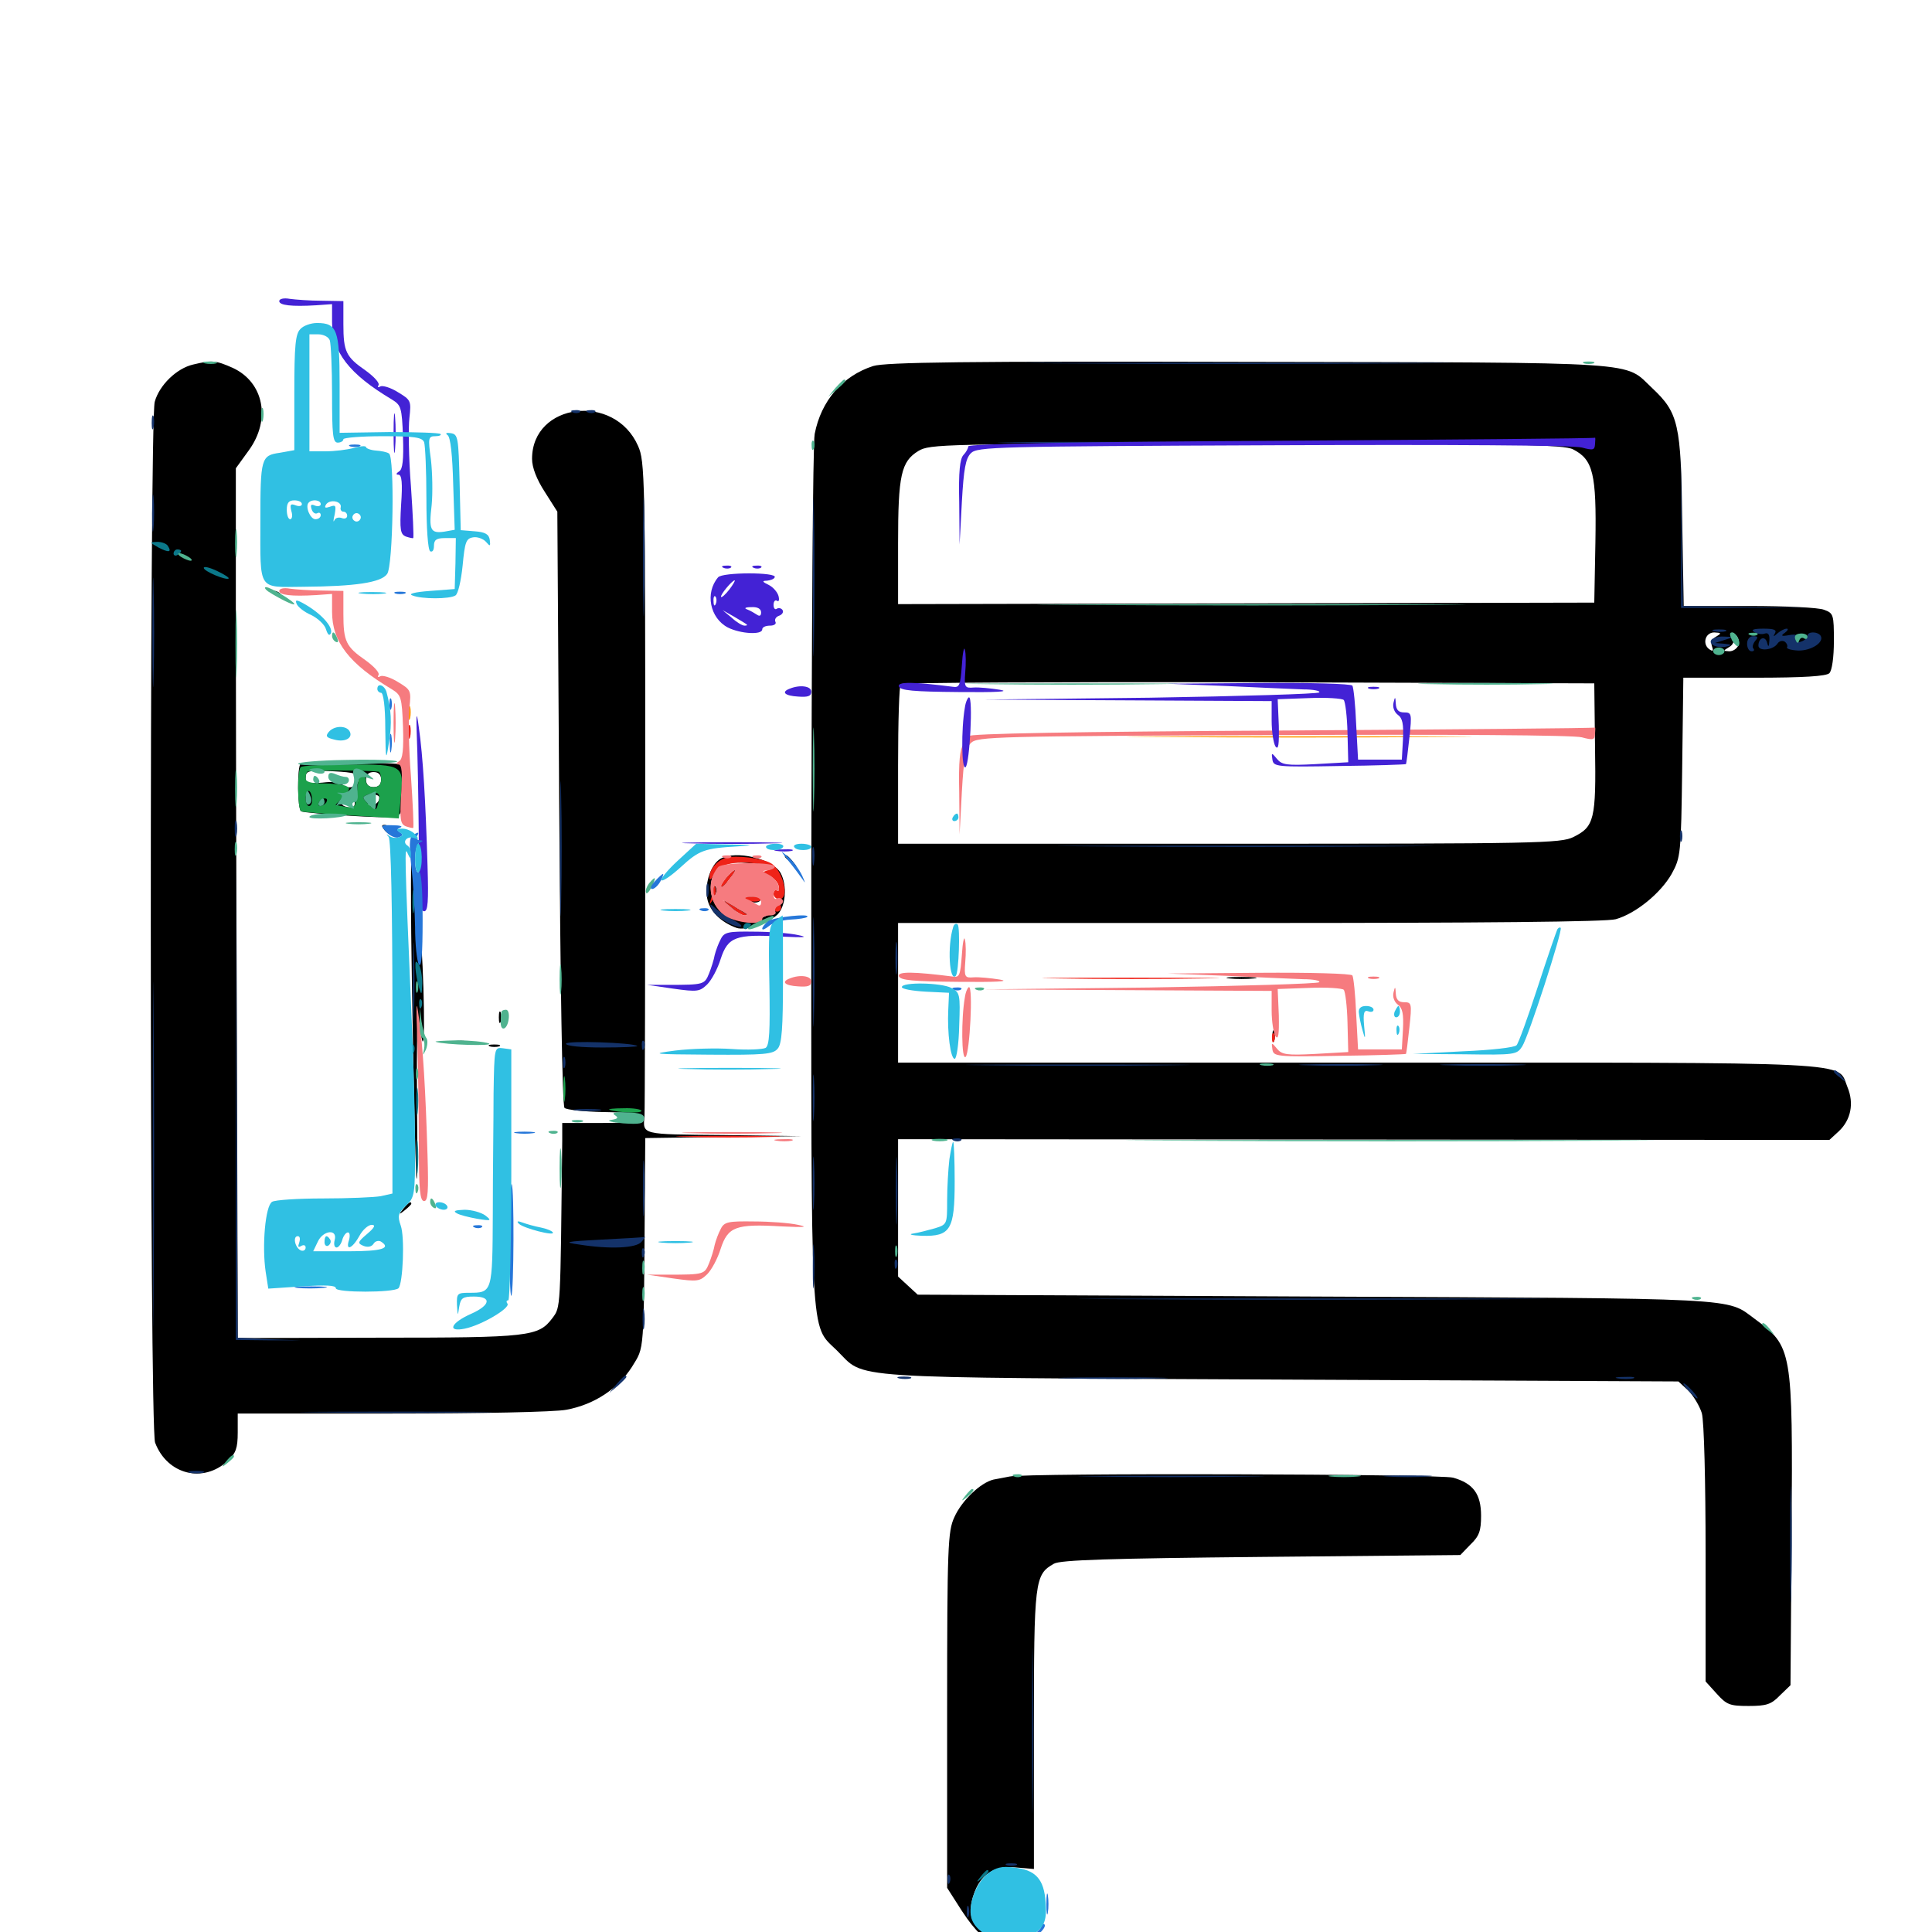<svg xmlns="http://www.w3.org/2000/svg" viewBox="0 -1000 1000 1000">
	<path fill="#000000" d="M100 -811.328C91.406 -809.375 82.422 -800.586 80.078 -791.992C77.344 -781.836 77.344 -260.742 80.273 -253.32C86.523 -236.719 105.273 -232.031 117.969 -243.945C122.07 -247.852 123.047 -250.391 123.047 -258.594V-268.359H202.93C248.828 -268.359 287.109 -269.141 293.164 -270.312C307.812 -273.047 319.922 -281.25 327.148 -292.578C333.594 -303.32 333.203 -297.266 333.789 -383.984L333.984 -410.938L374.609 -411.523L415.039 -411.914L374.609 -412.5C331.055 -412.891 332.812 -412.5 333.594 -422.656C333.789 -424.219 333.984 -500.977 333.984 -593.359C333.984 -752.93 333.789 -761.328 330.273 -769.141C318.164 -796.875 275.391 -791.602 275.391 -762.5C275.391 -758.008 277.734 -751.953 282.031 -745.312L288.477 -735.156L289.453 -581.836C290.039 -492.188 291.016 -427.734 292.188 -426.562C293.164 -425.586 302.148 -424.609 312.109 -424.414C325.781 -424.219 330.078 -423.438 330.078 -421.484C330.078 -419.336 325.781 -418.75 310.547 -418.75H291.016V-409.57C290.039 -321.289 290.234 -323.633 285.938 -317.773C278.711 -308.203 274.414 -307.617 195.898 -307.617L123.047 -307.422L122.656 -457.422C122.266 -539.844 122.07 -641.016 122.07 -682.422V-757.617L128.711 -766.797C140.43 -782.812 136.523 -802.148 120.508 -809.57C111.719 -813.477 109.766 -813.672 100 -811.328ZM451.953 -810.547C436.133 -805.469 425 -792.578 421.68 -775.391C420.703 -770.898 420.117 -668.555 419.922 -547.656C419.922 -302.539 419.141 -314.648 433.008 -301.172C448.633 -285.938 431.445 -287.109 662.5 -285.938L868.75 -284.961L873.828 -280.273C876.562 -277.539 879.688 -272.266 880.859 -268.555C882.031 -264.453 882.812 -233.203 882.812 -195.703V-129.688L888.477 -123.438C893.75 -117.578 895.312 -116.992 905.078 -116.992C914.258 -116.992 916.797 -117.773 921.289 -122.461L926.758 -127.734L927.344 -207.227C927.93 -301.953 927.734 -302.93 908.203 -317.383C893.359 -328.32 903.906 -327.93 681.25 -328.906L475 -329.883L469.922 -334.57L464.844 -339.258V-374.805V-410.352L705.859 -410.156L946.875 -409.961L951.758 -414.453C958.008 -420.312 959.766 -428.906 956.25 -437.305C950.586 -450.781 967.383 -450 703.125 -450H464.844V-486.133V-522.266H647.07C767.578 -522.266 831.641 -522.852 836.328 -524.219C846.68 -527.148 859.57 -537.695 865.234 -547.656C869.922 -556.25 870.117 -557.617 870.703 -602.93L871.289 -649.219H908.008C933.789 -649.219 945.312 -650 946.875 -651.562C948.242 -652.93 949.219 -659.766 949.219 -668.164C949.219 -681.836 949.023 -682.617 944.141 -684.375C941.406 -685.547 924.023 -686.328 905.273 -686.328H871.484L870.703 -730.859C870.117 -780.469 868.75 -786.328 855.273 -799.023C840.234 -813.086 854.102 -812.305 646.484 -812.695C498.633 -813.086 458.398 -812.5 451.953 -810.547ZM814.258 -767.383C824.609 -762.109 826.367 -754.688 825.781 -719.531L825.195 -688.086L644.922 -687.695L464.844 -687.305V-718.75C464.844 -754.102 466.406 -761.133 475.391 -766.602C481.25 -770.117 487.695 -770.312 645.117 -770.312C784.57 -770.312 809.57 -769.922 814.258 -767.383ZM888.281 -670.508C886.133 -669.336 885.352 -667.383 886.133 -665.43C886.914 -663.281 886.719 -662.695 885.156 -663.672C880.859 -666.211 882.422 -672.656 887.305 -672.656C891.016 -672.461 891.211 -672.266 888.281 -670.508ZM899.805 -666.016C899.023 -664.258 897.07 -662.891 895.117 -662.891C891.797 -663.086 891.797 -663.086 894.922 -665.039C897.07 -666.211 897.852 -668.164 897.07 -670.312C896.094 -672.852 896.484 -673.242 898.438 -671.289C899.805 -670.117 900.391 -667.578 899.805 -666.016ZM825.586 -613.086C826.172 -575.977 825.195 -572.07 814.453 -566.797C808.008 -563.477 795.508 -563.281 636.328 -563.281H464.844V-603.906C464.844 -626.367 465.43 -645.312 466.211 -645.898C466.797 -646.68 548.047 -647.07 646.289 -646.875L825.195 -646.289ZM140.625 -693.359C140.625 -694.922 144.336 -694.141 145.508 -692.188C146.094 -691.016 145.312 -690.82 143.75 -691.406C141.992 -691.992 140.625 -692.969 140.625 -693.359ZM155.664 -604.883C153.711 -603.125 153.906 -581.25 155.859 -580.078C156.836 -579.492 168.359 -578.516 181.445 -577.734C200.977 -576.562 205.859 -576.758 207.227 -579.102C209.375 -582.422 209.57 -604.297 207.617 -604.492C197.266 -605.469 156.641 -605.859 155.664 -604.883ZM185.547 -596.289C185.547 -592.383 178.906 -591.016 176.953 -594.336C176.367 -595.312 171.875 -595.508 166.992 -594.922C160.156 -594.336 158.203 -594.727 158.203 -596.875C158.203 -601.172 158.789 -601.367 172.656 -600.781C183.789 -600.195 185.547 -599.609 185.547 -596.289ZM197.266 -596.484C197.266 -593.945 195.898 -592.578 193.359 -592.578C190.82 -592.578 189.453 -593.945 189.453 -596.484C189.453 -599.023 190.82 -600.391 193.359 -600.391C195.898 -600.391 197.266 -599.023 197.266 -596.484ZM183.789 -588.086C183.594 -587.305 183.594 -585.547 183.594 -583.984C183.594 -582.227 182.227 -581.641 179.883 -582.227C176.562 -583.008 176.367 -583.789 178.32 -586.914C180.469 -590.43 183.984 -591.211 183.789 -588.086ZM196.094 -585.742C195.312 -584.18 193.359 -582.812 191.602 -583.008C189.258 -583.008 189.258 -583.398 191.211 -584.18C193.359 -585.156 193.359 -585.547 191.211 -586.914C189.258 -588.086 189.648 -588.672 192.773 -588.672C195.898 -588.672 196.875 -587.891 196.094 -585.742ZM168.945 -584.766C169.531 -585.938 169.336 -586.719 168.164 -586.719C167.188 -586.719 165.625 -585.938 165.039 -584.766C164.453 -583.789 164.648 -582.812 165.82 -582.812C166.797 -582.812 168.359 -583.789 168.945 -584.766ZM199.219 -570.117C200.586 -568.555 202.93 -567.188 204.492 -567.188C206.836 -567.188 206.836 -567.578 204.297 -570.117C202.734 -571.68 200.391 -573.047 199.023 -573.047C197.266 -573.047 197.461 -572.266 199.219 -570.117ZM213.281 -485.547C214.062 -440.625 215.039 -398.438 215.43 -391.406C216.016 -384.375 216.211 -401.953 215.82 -430.469C215.625 -458.984 216.016 -477.734 216.602 -472.07C217.383 -466.602 218.359 -461.523 218.75 -460.938C220.508 -459.18 218.75 -515.43 216.797 -523.633C215.625 -528.125 214.844 -539.258 214.844 -548.438C214.844 -557.617 214.258 -565.43 213.477 -565.82C212.5 -566.406 212.5 -530.273 213.281 -485.547ZM372.852 -555.469C367.969 -552.539 364.648 -542.773 366.016 -535.156C367.188 -528.516 373.047 -522.656 381.25 -519.727C385.547 -518.164 397.461 -522.07 402.344 -526.562C406.641 -530.664 407.617 -541.406 404.102 -548.047C400 -555.469 380.859 -560.156 372.852 -555.469ZM401.367 -548.633C404.688 -543.945 405.078 -534.18 401.758 -529.883C397.852 -524.805 387.695 -522.266 379.883 -524.414C368.555 -527.539 364.062 -541.992 371.68 -551.172C375.195 -555.469 397.656 -553.516 401.367 -548.633ZM372.266 -548.438C371.289 -545.703 371.484 -545.508 374.023 -547.656C377.344 -550.391 377.734 -551.562 375.195 -551.562C374.219 -551.562 372.852 -550.195 372.266 -548.438ZM384.375 -550.195C383.008 -550.781 383.984 -551.172 386.719 -551.172C389.453 -551.172 390.43 -550.781 389.258 -550.195C387.891 -549.805 385.547 -549.805 384.375 -550.195ZM376.172 -545.898C374.219 -543.75 373.047 -540.82 373.633 -539.453C374.414 -537.5 374.805 -537.5 374.805 -539.648C375 -541.211 376.367 -544.141 378.32 -546.094C380.078 -548.047 381.055 -549.609 380.469 -549.609C379.883 -549.609 377.93 -547.852 376.172 -545.898ZM369.336 -538.672C369.336 -536.523 369.922 -535.938 370.508 -537.5C371.094 -538.867 370.898 -540.625 370.312 -541.211C369.727 -541.992 369.141 -540.82 369.336 -538.672ZM381.836 -537.891C381.25 -536.719 382.031 -535.547 383.594 -534.961C385.352 -534.375 388.086 -533.594 389.648 -533.008C391.211 -532.617 392.969 -533.008 393.555 -533.984C394.336 -535.156 391.992 -535.938 388.672 -535.938C385.156 -535.938 383.008 -536.719 383.789 -537.891C384.375 -539.062 384.57 -539.844 383.984 -539.844C383.398 -539.844 382.422 -538.867 381.836 -537.891ZM388.281 -538.477C386.914 -539.062 387.891 -539.453 390.625 -539.453C393.359 -539.453 394.336 -539.062 393.164 -538.477C391.797 -538.086 389.453 -538.086 388.281 -538.477ZM375 -533.984C375 -531.25 384.18 -525.586 387.109 -526.758C388.672 -527.539 388.281 -527.93 386.328 -527.93C384.375 -528.125 381.055 -529.883 378.906 -532.031C376.758 -534.18 375 -535.156 375 -533.984ZM406.25 -556.641C406.25 -556.25 407.812 -554.688 409.766 -553.32C412.695 -550.781 412.891 -550.977 410.352 -554.102C407.812 -557.227 406.25 -558.203 406.25 -556.641ZM636.328 -493.555C632.812 -493.945 635.547 -494.336 642.578 -494.336C649.609 -494.336 652.344 -493.945 649.023 -493.555C645.508 -493.164 639.648 -493.164 636.328 -493.555ZM258.203 -473.438C258.203 -470.703 258.594 -469.727 259.18 -471.094C259.57 -472.266 259.57 -474.609 259.18 -475.977C258.594 -477.148 258.203 -476.172 258.203 -473.438ZM658.594 -463.672C658.594 -460.938 658.984 -459.961 659.57 -461.328C659.961 -462.5 659.961 -464.844 659.57 -466.211C658.984 -467.383 658.594 -466.406 658.594 -463.672ZM235.938 -460.352C234.57 -460.938 235.547 -461.328 238.281 -461.328C241.016 -461.328 241.992 -460.938 240.82 -460.352C239.453 -459.961 237.109 -459.961 235.938 -460.352ZM253.516 -458.398C252.148 -458.984 253.125 -459.375 255.859 -459.375C258.594 -459.375 259.57 -458.984 258.398 -458.398C257.031 -458.008 254.688 -458.008 253.516 -458.398ZM208.789 -374.414C206.25 -371.289 206.445 -371.094 209.57 -373.633C211.328 -375 212.891 -376.562 212.891 -376.953C212.891 -378.516 211.328 -377.539 208.789 -374.414ZM522.461 -235.742C520.312 -235.352 516.602 -234.57 514.258 -234.18C507.617 -232.617 497.852 -223.438 493.945 -214.648C490.625 -207.422 490.234 -199.805 490.234 -114.844V-22.852L497.852 -10.938C504.883 -0.195 510.547 5.078 515.039 5.078C515.82 5.078 513.672 3.32 510.352 1.172C502.734 -3.32 500.781 -9.766 503.906 -19.141C507.422 -29.883 514.648 -34.57 525.977 -33.398L535.156 -32.617V-104.688C535.156 -182.227 535.547 -184.961 545.508 -190.625C548.828 -192.578 574.219 -193.359 652.734 -194.141L755.859 -195.117L761.133 -200.586C765.625 -204.883 766.602 -207.617 766.602 -215.43C766.602 -226.758 762.5 -232.227 752.148 -235.156C745.312 -237.109 531.055 -237.695 522.461 -235.742ZM520.117 6.445C518.164 5.859 519.336 5.469 522.461 5.469C525.781 5.469 527.148 5.859 525.977 6.445C524.609 6.836 521.875 6.836 520.117 6.445Z"/>
	<path fill="#ff9906" d="M211.328 -630.664C211.328 -627.539 211.719 -626.367 212.305 -628.32C212.695 -630.078 212.695 -632.812 212.305 -634.18C211.719 -635.352 211.328 -633.984 211.328 -630.664ZM600 -618.555C560.547 -618.75 593.359 -618.945 672.852 -618.945C752.344 -618.945 784.57 -618.75 744.531 -618.555C704.297 -618.164 639.258 -618.164 600 -618.555Z"/>
	<path fill="#ef2218" d="M211.328 -620.898C211.328 -617.773 211.719 -616.602 212.305 -618.555C212.695 -620.312 212.695 -623.047 212.305 -624.414C211.719 -625.586 211.328 -624.219 211.328 -620.898ZM375.977 -556.055C371.289 -554.883 367.188 -550 367.188 -545.898C367.188 -543.945 368.164 -544.727 369.727 -547.656C372.461 -553.125 381.836 -554.883 394.531 -552.539C400.195 -551.367 400.781 -550.781 397.461 -549.609C393.555 -548.242 393.555 -548.242 397.656 -546.875C400 -546.094 402.344 -543.75 402.93 -541.797C403.516 -539.648 403.125 -538.281 402.148 -539.062C401.172 -539.648 400.391 -538.867 400.391 -537.305C400.391 -535.938 401.758 -534.57 403.32 -534.57C408.984 -534.57 405.273 -549.805 398.828 -553.32C394.141 -555.859 381.055 -557.422 375.977 -556.055ZM372.07 -549.414C369.922 -546.094 372.266 -545.312 375 -548.633C376.562 -550.391 376.562 -551.562 375.391 -551.562C374.219 -551.562 372.656 -550.586 372.07 -549.414ZM386.328 -550.195C384.961 -550.781 385.938 -551.172 388.672 -551.172C391.406 -551.172 392.383 -550.781 391.211 -550.195C389.844 -549.805 387.5 -549.805 386.328 -550.195ZM375.977 -545.703C374.023 -543.555 372.852 -541.406 373.242 -541.016C373.633 -540.625 375.586 -542.383 377.539 -544.922C381.836 -550.586 380.859 -551.172 375.977 -545.703ZM369.336 -540.43C369.141 -539.258 368.555 -536.523 367.969 -534.57C366.992 -531.25 366.992 -531.25 369.141 -534.57C370.312 -536.523 370.898 -539.062 370.312 -540.43C369.727 -542.188 369.336 -542.188 369.336 -540.43ZM390.234 -538.477C388.672 -539.062 389.258 -539.648 391.406 -539.648C393.555 -539.844 394.727 -539.258 393.945 -538.672C393.359 -538.086 391.602 -537.891 390.234 -538.477ZM384.766 -535.156C384.766 -535.547 387.109 -535.938 389.844 -535.938C392.578 -535.938 394.336 -535.156 393.75 -534.18C392.578 -532.617 384.766 -533.398 384.766 -535.156ZM378.711 -530.273C381.25 -527.93 384.18 -526.172 385.352 -526.172C387.695 -526.172 387.5 -526.172 379.883 -530.859L374.023 -534.18ZM401.367 -530.078C400.781 -529.102 401.172 -528.125 402.148 -528.125C403.32 -528.125 404.297 -529.102 404.297 -530.078C404.297 -531.25 403.906 -532.031 403.516 -532.031C402.93 -532.031 401.953 -531.25 401.367 -530.078ZM548.438 -493.555C527.734 -493.75 544.141 -493.945 584.961 -493.945C625.781 -493.945 642.773 -493.75 622.656 -493.555C602.539 -493.164 569.141 -493.164 548.438 -493.555ZM658.398 -462.5C658.398 -460.352 658.984 -459.766 659.57 -461.328C660.156 -462.695 659.961 -464.453 659.375 -465.039C658.789 -465.82 658.203 -464.648 658.398 -462.5ZM355.078 -411.523C342.969 -411.719 352.734 -412.109 376.953 -412.109C401.172 -412.109 410.938 -411.719 399.023 -411.523C386.914 -411.133 366.992 -411.133 355.078 -411.523Z"/>
	<path fill="#1ca14c" d="M155.664 -602.93C153.711 -601.172 153.906 -581.25 155.859 -580.078C156.641 -579.688 168.359 -578.711 181.836 -577.93L206.445 -576.367L207.422 -586.914C209.18 -604.102 208.789 -604.297 180.859 -604.297C167.773 -604.297 156.25 -603.711 155.664 -602.93ZM195.898 -600.586C196.68 -600.391 197.266 -598.633 197.266 -596.484C197.266 -593.945 195.898 -592.578 193.359 -592.578C191.211 -592.578 189.453 -593.945 189.453 -595.508C189.453 -599.609 185.547 -599.219 185.352 -595.117C185.156 -593.164 184.766 -590.234 184.57 -588.672C184.375 -587.109 183.984 -584.766 183.789 -583.594C183.789 -582.422 181.445 -581.836 178.516 -582.422L173.633 -583.398L177.734 -587.695C181.445 -591.602 181.445 -592.188 178.711 -593.359C176.953 -593.945 171.484 -594.531 166.797 -594.531C160.938 -594.531 158.203 -595.312 158.203 -597.07C158.203 -598.633 158.594 -600.195 159.18 -600.586C159.961 -601.367 189.453 -601.367 195.898 -600.586ZM161.523 -586.719C161.719 -584.57 161.133 -582.812 159.961 -582.812C158.984 -582.812 158.203 -584.57 158.203 -586.719C158.203 -588.867 158.984 -590.625 159.766 -590.625C160.547 -590.625 161.328 -588.867 161.523 -586.719ZM177.148 -589.453C177.93 -590.039 176.758 -590.625 174.609 -590.43C172.461 -590.43 171.875 -589.844 173.438 -589.258C174.805 -588.672 176.562 -588.867 177.148 -589.453ZM195.898 -584.766C194.727 -580.078 194.531 -580.078 190.234 -584.18C187.305 -587.305 187.305 -587.5 190.625 -588.867C195.703 -590.625 197.07 -589.453 195.898 -584.766ZM168.945 -584.766C168.359 -583.789 166.797 -582.812 165.82 -582.812C164.648 -582.812 164.453 -583.789 165.039 -584.766C165.625 -585.938 167.188 -586.719 168.164 -586.719C169.336 -586.719 169.531 -585.938 168.945 -584.766ZM291.602 -436.328C291.602 -430.469 291.992 -427.93 292.383 -431.055C292.773 -433.984 292.773 -438.672 292.383 -441.797C291.992 -444.727 291.602 -442.188 291.602 -436.328ZM315.43 -425.586C314.453 -425.977 317.578 -426.367 322.852 -426.367C327.93 -426.562 332.031 -425.781 332.031 -425C332.031 -423.633 319.922 -424.023 315.43 -425.586Z"/>
	<path fill="#143269" d="M551.367 -811.914C502.148 -812.109 542.383 -812.305 640.625 -812.305C738.867 -812.305 779.102 -812.109 730.078 -811.914C680.859 -811.523 600.391 -811.523 551.367 -811.914ZM296.484 -786.523C294.922 -787.109 295.508 -787.695 297.656 -787.695C299.805 -787.891 300.977 -787.305 300.195 -786.719C299.609 -786.133 297.852 -785.938 296.484 -786.523ZM304.297 -786.523C302.734 -787.109 303.32 -787.695 305.469 -787.695C307.617 -787.891 308.789 -787.305 308.008 -786.719C307.422 -786.133 305.664 -785.938 304.297 -786.523ZM78.516 -781.055C78.516 -777.93 78.906 -776.758 79.492 -778.711C79.883 -780.469 79.883 -783.203 79.492 -784.57C78.906 -785.742 78.516 -784.375 78.516 -781.055ZM525.977 -770.898C503.711 -771.094 521.484 -771.289 565.43 -771.289C609.57 -771.289 627.734 -771.094 606.055 -770.898C584.375 -770.508 548.438 -770.508 525.977 -770.898ZM750.391 -770.898C741.016 -771.094 749.219 -771.484 768.555 -771.484C787.891 -771.484 795.508 -771.094 785.547 -770.898C775.586 -770.508 759.766 -770.508 750.391 -770.898ZM420.703 -700.977C420.703 -664.453 421.094 -649.805 421.289 -668.359C421.68 -686.914 421.68 -716.797 421.289 -734.766C421.094 -752.734 420.703 -737.5 420.703 -700.977ZM870.117 -725.391V-685.352H903.906L937.5 -685.156L904.297 -685.742L871.094 -686.328L870.508 -725.977L869.922 -765.43ZM332.812 -711.719C332.812 -684.375 333.203 -673.047 333.398 -686.914C333.789 -700.586 333.789 -722.852 333.398 -736.719C333.203 -750.391 332.812 -739.062 332.812 -711.719ZM78.711 -734.18C78.711 -725.586 79.102 -722.266 79.492 -726.953C79.883 -731.445 79.883 -738.477 79.492 -742.578C79.102 -746.484 78.711 -742.773 78.711 -734.18ZM78.906 -672.656C78.906 -647.461 79.297 -637.109 79.492 -649.805C79.883 -662.305 79.883 -683.008 79.492 -695.703C79.297 -708.203 78.906 -697.852 78.906 -672.656ZM887.305 -673.242C885.352 -673.828 886.523 -674.219 889.648 -674.219C892.969 -674.219 894.336 -673.828 893.164 -673.242C891.797 -672.852 889.062 -672.852 887.305 -673.242ZM908.008 -672.852C909.57 -671.875 911.914 -671.484 913.477 -672.07C915.234 -672.656 916.016 -671.484 915.82 -668.555C915.625 -665.039 915.234 -664.844 914.648 -667.383C913.672 -671.094 910.156 -669.922 910.156 -665.82C910.156 -662.695 917.969 -663.477 920.117 -666.992C920.898 -668.164 922.461 -668.555 923.633 -667.969C924.805 -667.188 925.391 -665.82 925 -665.039C924.414 -664.258 926.953 -663.477 930.664 -663.281C937.5 -663.086 944.336 -667.578 942.383 -670.898C940.82 -673.242 935.547 -673.242 935.547 -670.898C935.547 -669.922 934.18 -668.555 932.422 -667.969C930.273 -667.188 929.492 -667.578 930.273 -669.336C931.055 -671.289 929.883 -671.875 926.172 -671.289C922.07 -670.508 921.484 -670.898 923.828 -672.461C925.391 -673.633 925.781 -674.609 924.805 -674.609C923.633 -674.609 921.484 -673.438 920.117 -672.266C917.969 -670.312 917.578 -670.312 918.75 -672.266C919.727 -674.023 918.164 -674.609 912.695 -674.609C907.617 -674.609 906.055 -674.023 908.008 -672.852ZM885.742 -668.75C884.18 -666.211 889.258 -664.258 893.945 -665.43C896.484 -666.016 896.289 -666.406 892.578 -666.797L887.695 -667.188L892.578 -668.75L897.461 -670.312L892.188 -670.508C889.258 -670.703 886.328 -669.727 885.742 -668.75ZM904.297 -666.797C904.297 -664.648 905.273 -662.891 906.641 -662.891C907.812 -662.891 908.203 -663.477 907.617 -664.258C906.836 -664.844 907.227 -666.602 908.398 -668.164C910.156 -670.117 909.961 -670.703 907.422 -670.703C905.664 -670.703 904.297 -669.141 904.297 -666.797ZM289.844 -560.352C289.844 -529.297 290.234 -516.797 290.43 -532.617C290.82 -548.633 290.82 -574.023 290.43 -589.258C290.234 -604.492 289.844 -591.602 289.844 -560.352ZM121.484 -571.094C121.484 -567.383 121.875 -565.82 122.461 -567.773C122.852 -569.531 122.852 -572.656 122.461 -574.609C121.875 -576.367 121.484 -574.805 121.484 -571.094ZM869.531 -567.188C869.531 -564.453 869.922 -563.477 870.508 -564.844C870.898 -566.016 870.898 -568.359 870.508 -569.727C869.922 -570.898 869.531 -569.922 869.531 -567.188ZM420.508 -556.445C420.508 -552.148 420.898 -550.586 421.289 -553.125C421.68 -555.469 421.68 -558.984 421.289 -560.938C420.703 -562.695 420.312 -560.742 420.508 -556.445ZM566.016 -561.914C522.656 -562.109 558.008 -562.305 644.531 -562.305C731.055 -562.305 766.406 -562.109 723.242 -561.914C679.883 -561.523 609.18 -561.523 566.016 -561.914ZM122.07 -430.469V-306.445L138.672 -306.25H155.273L139.258 -306.836L123.047 -307.617L122.461 -431.055L122.07 -554.492ZM79.102 -402.148C79.102 -322.656 79.297 -290.43 79.492 -330.469C79.883 -370.703 79.883 -435.742 79.492 -475C79.297 -514.453 79.102 -481.641 79.102 -402.148ZM365.625 -538.867C365.625 -535.742 366.016 -534.57 366.602 -536.523C366.992 -538.281 366.992 -541.016 366.602 -542.383C366.016 -543.555 365.625 -542.188 365.625 -538.867ZM420.703 -496.875C420.703 -471.68 421.094 -461.328 421.289 -474.023C421.68 -486.523 421.68 -507.227 421.289 -519.922C421.094 -532.422 420.703 -522.07 420.703 -496.875ZM368.359 -529.492C369.727 -525.781 378.906 -520.312 383.203 -520.312C384.57 -520.508 383.203 -521.875 379.883 -523.633C376.758 -525.195 372.461 -528.125 370.508 -529.688C367.383 -532.617 367.188 -532.422 368.359 -529.492ZM213.672 -491.992C213.672 -473.828 214.062 -466.016 214.258 -474.805C214.648 -483.594 214.648 -498.633 214.258 -508.008C214.062 -517.383 213.672 -510.352 213.672 -491.992ZM463.477 -503.711C463.477 -496.289 463.867 -493.359 464.258 -497.461C464.648 -501.367 464.648 -507.617 464.258 -511.133C463.867 -514.453 463.477 -511.328 463.477 -503.711ZM292.969 -459.766C292.969 -461.523 327.734 -460.352 329.883 -458.594C330.273 -458.203 322.266 -457.812 311.914 -457.812C300.781 -457.812 292.969 -458.594 292.969 -459.766ZM332.227 -458.594C332.227 -456.445 332.812 -455.859 333.398 -457.422C333.984 -458.789 333.789 -460.547 333.203 -461.133C332.617 -461.914 332.031 -460.742 332.227 -458.594ZM291.406 -450C291.406 -447.266 291.797 -446.289 292.383 -447.656C292.773 -448.828 292.773 -451.172 292.383 -452.539C291.797 -453.711 291.406 -452.734 291.406 -450ZM420.703 -431.445C420.703 -420.703 420.898 -416.602 421.289 -422.266C421.68 -427.93 421.68 -436.719 421.289 -441.797C420.898 -446.875 420.703 -442.188 420.703 -431.445ZM511.328 -448.633C485.156 -448.828 506.055 -449.023 557.617 -449.023C609.18 -449.023 630.469 -448.828 605.078 -448.633C579.688 -448.242 537.5 -448.242 511.328 -448.633ZM676.172 -448.633C666.797 -448.828 675 -449.219 694.336 -449.219C713.672 -449.219 721.289 -448.828 711.328 -448.633C701.367 -448.242 685.547 -448.242 676.172 -448.633ZM749.609 -448.633C739.648 -448.828 747.656 -449.219 767.578 -449.219C787.5 -449.219 795.508 -448.828 785.742 -448.633C775.781 -448.242 759.375 -448.242 749.609 -448.633ZM949.219 -445.312C949.219 -444.922 950.781 -443.359 952.734 -441.992C955.664 -439.453 955.859 -439.648 953.32 -442.773C950.781 -445.898 949.219 -446.875 949.219 -445.312ZM298.438 -425.195C294.922 -425.586 297.266 -425.977 303.711 -425.977C310.156 -425.977 313.086 -425.586 310.156 -425.195C307.227 -424.805 301.953 -424.805 298.438 -425.195ZM463.672 -383.594C463.672 -367.969 464.062 -361.719 464.258 -369.531C464.648 -377.148 464.648 -390.039 464.258 -397.852C464.062 -405.469 463.672 -399.219 463.672 -383.594ZM493.75 -409.57C492.188 -410.156 492.773 -410.742 494.922 -410.742C497.07 -410.938 498.242 -410.352 497.461 -409.766C496.875 -409.18 495.117 -408.984 493.75 -409.57ZM420.703 -387.5C420.703 -375.195 420.898 -370.117 421.289 -376.367C421.68 -382.422 421.68 -392.578 421.289 -398.828C420.898 -404.883 420.703 -399.805 420.703 -387.5ZM332.812 -384.57C332.812 -371.68 333.008 -366.602 333.398 -373.438C333.789 -380.078 333.789 -390.625 333.398 -396.875C333.008 -402.93 332.812 -397.461 332.812 -384.57ZM420.703 -344.531C420.703 -334.375 420.898 -330.078 421.289 -335.352C421.68 -340.43 421.68 -348.633 421.289 -353.906C420.898 -358.984 420.703 -354.688 420.703 -344.531ZM311.523 -358.398C292.578 -357.422 291.211 -357.031 299.609 -355.859C315.43 -353.32 329.297 -353.906 332.031 -357.227C333.398 -358.789 334.18 -359.961 333.789 -359.766C333.398 -359.57 323.438 -358.984 311.523 -358.398ZM332.227 -351.172C332.227 -349.023 332.812 -348.438 333.398 -350C333.984 -351.367 333.789 -353.125 333.203 -353.711C332.617 -354.492 332.031 -353.32 332.227 -351.172ZM463.086 -345.312C463.086 -343.164 463.672 -342.578 464.258 -344.141C464.844 -345.508 464.648 -347.266 464.062 -347.852C463.477 -348.633 462.891 -347.461 463.086 -345.312ZM581.445 -327.539C527.539 -327.734 571.68 -327.93 679.688 -327.93C787.695 -327.93 831.836 -327.734 777.734 -327.539C723.828 -327.148 635.547 -327.148 581.445 -327.539ZM332.617 -317.188C332.617 -312.305 333.008 -310.352 333.398 -312.891C333.789 -315.234 333.789 -319.141 333.398 -321.68C333.008 -324.023 332.617 -322.07 332.617 -317.188ZM319.141 -283.594L315.43 -279.102L319.922 -282.812C322.266 -284.961 324.219 -286.914 324.219 -287.305C324.219 -288.867 322.656 -287.695 319.141 -283.594ZM465.43 -286.523C463.477 -287.109 464.648 -287.5 467.773 -287.5C471.094 -287.5 472.461 -287.109 471.289 -286.523C469.922 -286.133 467.188 -286.133 465.43 -286.523ZM553.32 -286.523C540.625 -286.719 550.977 -287.109 576.172 -287.109C601.367 -287.109 611.719 -286.719 599.219 -286.523C586.523 -286.133 565.82 -286.133 553.32 -286.523ZM837.5 -286.523C834.961 -286.914 836.523 -287.305 840.82 -287.305C845.117 -287.5 847.07 -287.109 845.312 -286.523C843.359 -286.133 839.844 -286.133 837.5 -286.523ZM874.023 -280.078C875.977 -277.93 877.93 -276.172 878.516 -276.172C879.102 -276.172 877.93 -277.93 875.977 -280.078C874.023 -282.227 872.07 -283.984 871.484 -283.984C870.898 -283.984 872.07 -282.227 874.023 -280.078ZM164.648 -268.945C142.188 -269.141 160.547 -269.336 205.078 -269.336C249.609 -269.336 267.969 -269.141 245.703 -268.945C223.242 -268.555 186.914 -268.555 164.648 -268.945ZM926.562 -200.977C926.562 -174.219 926.953 -162.891 927.148 -175.977C927.539 -189.062 927.539 -210.938 927.148 -224.805C926.953 -238.477 926.562 -227.93 926.562 -200.977ZM98.242 -237.695C96.289 -238.281 97.852 -238.672 101.562 -238.672C105.273 -238.672 106.836 -238.281 105.078 -237.695C103.125 -237.305 100 -237.305 98.242 -237.695ZM566.797 -235.742C545.703 -235.938 563.477 -236.133 606.445 -236.133C649.414 -236.133 666.797 -235.938 644.922 -235.742C623.047 -235.352 587.891 -235.352 566.797 -235.742ZM718.359 -235.742C712.695 -236.133 717.188 -236.328 728.516 -236.328C739.844 -236.328 744.336 -236.133 738.867 -235.742C733.203 -235.352 723.828 -235.352 718.359 -235.742ZM534.18 -104.297C534.18 -66.211 534.375 -50.586 534.57 -69.531C534.961 -88.672 534.961 -119.922 534.57 -138.867C534.375 -158.008 534.18 -142.383 534.18 -104.297ZM521.094 -34.57C519.727 -35.156 520.703 -35.547 523.438 -35.547C526.172 -35.547 527.148 -35.156 525.977 -34.57C524.609 -34.18 522.266 -34.18 521.094 -34.57ZM490.43 -26.953C490.43 -24.805 491.016 -24.219 491.602 -25.781C492.188 -27.148 491.992 -28.906 491.406 -29.492C490.82 -30.273 490.234 -29.102 490.43 -26.953ZM500.391 -10.547C500.391 -7.812 500.781 -6.836 501.367 -8.203C501.758 -9.375 501.758 -11.719 501.367 -13.086C500.781 -14.258 500.391 -13.281 500.391 -10.547Z"/>
	<path fill="#f67b7f" d="M144.531 -694.141C144.531 -691.992 150.781 -691.211 163.672 -691.992L171.875 -692.578V-683.398C171.875 -667.773 180.664 -656.445 202.93 -643.164C207.617 -640.234 208.008 -639.062 208.594 -623.828C208.984 -612.109 208.398 -607.031 206.641 -606.055C204.883 -604.883 204.883 -604.297 206.25 -604.297C208.008 -604.297 208.398 -599.805 207.617 -588.867C206.836 -575.586 207.227 -573.438 210.156 -572.266C211.914 -571.68 213.672 -571.289 213.867 -571.484C214.258 -571.875 213.672 -583.984 212.695 -598.438C211.523 -612.891 211.328 -628.906 211.914 -633.789C212.891 -642.578 212.695 -642.969 205.859 -647.07C202.148 -649.414 198.047 -650.586 196.875 -650C195.703 -649.219 195.312 -649.609 195.898 -650.586C196.68 -651.758 193.555 -655.078 189.258 -658.203C179.102 -665.234 177.734 -667.969 177.734 -682.227V-694.141L166.602 -694.336C160.352 -694.336 152.93 -694.922 150 -695.312C146.875 -695.898 144.531 -695.312 144.531 -694.141ZM203.711 -625.781C203.711 -616.602 204.102 -612.891 204.492 -617.578C204.883 -622.07 204.883 -629.492 204.492 -634.18C204.102 -638.672 203.711 -634.961 203.711 -625.781ZM663.086 -621.875C556.836 -621.289 500.977 -620.312 501.172 -618.945C501.172 -617.969 500 -615.82 498.633 -614.453C496.875 -612.5 496.094 -605.859 496.484 -590.039L496.68 -568.164L497.852 -590.039C498.828 -607.422 499.805 -612.695 502.539 -615.43C505.859 -618.75 515.234 -618.945 659.18 -619.531C750 -619.922 814.844 -619.531 818.75 -618.359C824.609 -616.797 825.391 -616.992 825.586 -620.117C825.781 -622.266 825.781 -623.633 825.586 -623.438C825.391 -623.047 752.344 -622.461 663.086 -621.875ZM374.609 -556.055C373.047 -556.641 373.633 -557.227 375.781 -557.227C377.93 -557.422 379.102 -556.836 378.32 -556.25C377.734 -555.664 375.977 -555.469 374.609 -556.055ZM390.234 -556.055C388.672 -556.641 389.258 -557.227 391.406 -557.227C393.555 -557.422 394.727 -556.836 393.945 -556.25C393.359 -555.664 391.602 -555.469 390.234 -556.055ZM371.68 -551.172C364.844 -543.164 367.383 -530.078 376.758 -525.195C383.398 -521.875 394.531 -521.289 394.531 -524.219C394.531 -525.391 396.289 -526.172 398.633 -526.172C400.781 -526.172 401.953 -527.148 401.367 -528.125C400.781 -529.297 401.562 -530.664 403.125 -531.25C404.883 -531.836 405.664 -533.203 405.078 -534.18C404.492 -535.156 403.125 -535.547 402.148 -534.961C401.172 -534.18 400.391 -535.156 400.391 -536.914C400.391 -538.672 401.172 -539.648 402.148 -539.062C403.125 -538.281 403.516 -539.453 402.93 -541.602C402.344 -543.555 400.195 -546.094 397.852 -547.266C394.531 -548.828 394.336 -549.414 396.875 -549.414C398.633 -549.609 400.586 -550.195 400.977 -551.172C402.734 -553.906 373.828 -553.906 371.68 -551.172ZM375 -548.633C376.562 -550.391 376.562 -551.562 375.391 -551.562C373.047 -551.562 370.312 -547.852 371.68 -546.484C372.07 -546.094 373.633 -546.875 375 -548.633ZM391.211 -550.195C392.383 -550.781 391.406 -551.172 388.672 -551.172C385.938 -551.172 384.961 -550.781 386.328 -550.195C387.5 -549.805 389.844 -549.805 391.211 -550.195ZM377.539 -544.922C375.586 -542.383 373.633 -540.625 373.242 -541.016C372.461 -541.797 378.906 -549.609 380.273 -549.609C380.664 -549.609 379.492 -547.461 377.539 -544.922ZM370.508 -537.5C369.922 -535.938 369.336 -536.523 369.336 -538.672C369.141 -540.82 369.727 -541.992 370.312 -541.211C370.898 -540.625 371.094 -538.867 370.508 -537.5ZM393.945 -538.672C394.727 -539.258 393.555 -539.844 391.406 -539.648C389.258 -539.648 388.672 -539.062 390.234 -538.477C391.602 -537.891 393.359 -538.086 393.945 -538.672ZM393.945 -533.008C393.945 -531.25 393.164 -530.859 391.797 -531.836C390.625 -532.617 388.281 -533.984 386.719 -534.57C384.961 -535.156 385.742 -535.742 388.867 -535.742C391.992 -535.938 393.945 -534.961 393.945 -533.008ZM386.523 -526.758C386.914 -526.367 386.523 -526.172 385.352 -526.172C384.18 -526.172 381.25 -527.93 378.711 -530.273L374.023 -534.18L379.883 -530.859C383.203 -528.906 386.133 -527.148 386.523 -526.758ZM497.852 -505.664C497.07 -495.312 496.68 -493.945 493.164 -494.531C473.242 -497.07 464.453 -497.266 465.234 -494.727C466.016 -492.578 472.656 -491.992 496.289 -491.797C515.43 -491.602 523.242 -491.992 517.578 -492.969C512.695 -493.75 506.641 -494.336 503.906 -494.141C499.414 -493.75 499.023 -494.336 499.609 -501.953C500 -506.445 500 -511.719 499.414 -513.672C499.023 -515.82 498.242 -512.109 497.852 -505.664ZM634.766 -494.922C651.367 -494.141 669.336 -493.359 674.609 -493.164C679.883 -493.164 683.594 -492.383 682.812 -491.602C682.031 -490.82 642.578 -489.648 595.117 -488.867L508.789 -487.891L583.594 -487.5L658.203 -487.109V-476.953C658.203 -471.289 659.18 -465.234 660.156 -463.672C661.719 -461.523 662.109 -464.648 661.914 -474.414L661.328 -488.086L677.734 -488.672C686.719 -489.062 694.727 -488.477 695.508 -487.695C696.289 -486.914 697.266 -479.297 697.461 -470.703L697.852 -455.469L680.859 -454.492C666.016 -453.711 663.477 -454.102 660.938 -457.227C658.203 -460.547 658.008 -460.547 658.594 -456.836C659.18 -453.125 660.547 -452.93 693.359 -453.516C712.109 -453.711 727.539 -454.297 727.734 -454.492C727.93 -454.688 728.711 -460.742 729.492 -468.164C730.859 -480.664 730.664 -481.25 726.758 -481.25C723.828 -481.25 722.656 -482.617 722.461 -485.742C722.266 -489.453 722.07 -489.648 721.289 -486.328C720.703 -483.984 721.68 -481.445 723.438 -480.078C725.977 -478.32 726.562 -475.195 726.172 -467.188L725.586 -456.836H714.258H702.93L701.953 -475C701.562 -485.156 700.586 -494.141 700 -495.117C699.414 -496.094 678.125 -496.68 651.758 -496.484L604.492 -496.094ZM408.789 -493.555C404.102 -491.797 406.25 -489.844 413.086 -489.453C418.164 -489.062 419.922 -489.648 419.922 -491.992C419.922 -494.922 414.062 -495.703 408.789 -493.555ZM708.594 -493.555C707.227 -494.141 708.203 -494.531 710.938 -494.531C713.672 -494.531 714.648 -494.141 713.477 -493.555C712.109 -493.164 709.766 -493.164 708.594 -493.555ZM499.414 -483.789C497.461 -472.656 497.656 -450.977 499.805 -452.93C501.953 -455.078 503.711 -489.062 501.562 -489.062C500.977 -489.062 499.805 -486.719 499.414 -483.789ZM216.016 -460.742C216.406 -446.875 216.797 -422.461 216.797 -406.836C216.797 -384.18 217.383 -378.32 219.531 -378.32C221.484 -378.32 221.875 -383.203 221.289 -401.953C220.312 -434.961 218.945 -458.594 216.797 -473.438C215.43 -483.594 215.234 -481.25 216.016 -460.742ZM358.008 -413.477C346.289 -413.672 355.859 -414.062 378.906 -414.062C401.953 -414.062 411.523 -413.672 400 -413.477C388.281 -413.086 369.531 -413.086 358.008 -413.477ZM401.953 -409.57C399.414 -409.961 400.977 -410.352 405.273 -410.352C409.57 -410.547 411.523 -410.156 409.766 -409.57C407.812 -409.18 404.297 -409.18 401.953 -409.57ZM373.047 -363.867C371.875 -361.719 370.508 -358.008 369.922 -355.664C369.531 -353.32 368.164 -349.023 366.992 -346.094C364.648 -340.43 364.453 -340.234 345.703 -340.234H334.961L348.438 -338.281C360.938 -336.523 362.109 -336.719 366.016 -340.43C368.359 -342.773 371.484 -348.633 373.047 -353.711C376.758 -365.039 380.859 -366.602 404.297 -365.234C416.406 -364.648 418.75 -364.844 413.086 -366.016C408.789 -366.992 398.438 -367.773 390.234 -367.773C376.953 -367.969 374.805 -367.578 373.047 -363.867Z"/>
	<path fill="#0b7889" d="M82.031 -716.602C87.305 -713.867 89.062 -714.062 86.914 -717.383C86.328 -718.555 83.789 -719.531 81.445 -719.531C77.344 -719.336 77.344 -719.336 82.031 -716.602ZM89.844 -713.477C89.844 -714.648 90.82 -715.625 91.797 -715.625C92.969 -715.625 93.75 -715.234 93.75 -714.844C93.75 -714.258 92.969 -713.281 91.797 -712.695C90.82 -712.109 89.844 -712.5 89.844 -713.477ZM105.469 -706.055C105.469 -704.297 117.188 -699.414 118.359 -700.586C118.75 -700.977 116.016 -702.734 112.305 -704.492C108.594 -706.25 105.469 -707.031 105.469 -706.055ZM213.477 -533.008C213.477 -527.734 213.867 -525.586 214.258 -528.711C214.648 -531.641 214.648 -535.938 214.258 -538.477C213.867 -540.82 213.477 -538.477 213.477 -533.008ZM384.766 -520.117C384.766 -521.289 385.742 -522.266 386.719 -522.266C387.891 -522.266 388.672 -521.875 388.672 -521.484C388.672 -520.898 387.891 -519.922 386.719 -519.336C385.742 -518.75 384.766 -519.141 384.766 -520.117ZM215.039 -498.828C215.234 -496.094 216.016 -491.797 216.797 -489.062C218.164 -484.57 218.359 -484.766 218.555 -491.016C218.555 -494.727 217.773 -499.219 216.797 -500.781C215.234 -503.125 214.844 -502.734 215.039 -498.828ZM216.992 -480.078C216.992 -477.93 217.578 -477.344 218.164 -478.906C218.75 -480.273 218.555 -482.031 217.969 -482.617C217.383 -483.398 216.797 -482.227 216.992 -480.078ZM213.086 -456.641C213.086 -454.492 213.672 -453.906 214.258 -455.469C214.844 -456.836 214.648 -458.594 214.062 -459.18C213.477 -459.961 212.891 -458.789 213.086 -456.641ZM215.43 -429.492C215.43 -423.047 215.82 -420.703 216.211 -424.219C216.602 -427.734 216.602 -433.008 216.211 -435.938C215.82 -438.867 215.43 -435.938 215.43 -429.492ZM215.43 -401.172C215.43 -393.164 215.82 -389.844 216.211 -393.945C216.602 -397.852 216.602 -404.492 216.211 -408.594C215.82 -412.5 215.43 -409.18 215.43 -401.172ZM507.617 -28.711C505.078 -25.586 505.273 -25.391 508.398 -27.93C511.523 -30.469 512.5 -32.031 510.938 -32.031C510.547 -32.031 508.984 -30.469 507.617 -28.711Z"/>
	<path fill="#4fb38f" d="M106.055 -811.914C104.102 -812.5 105.273 -812.891 108.398 -812.891C111.719 -812.891 113.086 -812.5 111.914 -811.914C110.547 -811.523 107.812 -811.523 106.055 -811.914ZM819.922 -811.914C818.555 -812.5 819.531 -812.891 822.266 -812.891C825 -812.891 825.977 -812.5 824.805 -811.914C823.438 -811.523 821.094 -811.523 819.922 -811.914ZM432.422 -799.219L428.711 -794.727L433.203 -798.438C437.305 -801.953 438.477 -803.516 436.914 -803.516C436.523 -803.516 434.57 -801.562 432.422 -799.219ZM135.156 -784.961C135.156 -781.836 135.547 -780.664 136.133 -782.617C136.523 -784.375 136.523 -787.109 136.133 -788.477C135.547 -789.648 135.156 -788.281 135.156 -784.961ZM420.117 -769.141C420.117 -766.992 420.703 -766.406 421.289 -767.969C421.875 -769.336 421.68 -771.094 421.094 -771.68C420.508 -772.461 419.922 -771.289 420.117 -769.141ZM121.68 -718.555C121.68 -712.109 122.07 -709.766 122.461 -713.281C122.852 -716.797 122.852 -722.07 122.461 -725C122.07 -727.93 121.68 -725 121.68 -718.555ZM93.75 -711.719C95.312 -710.742 97.656 -709.766 98.633 -709.766C99.805 -709.766 99.219 -710.742 97.656 -711.719C96.094 -712.695 93.945 -713.672 92.773 -713.672C91.797 -713.672 92.188 -712.695 93.75 -711.719ZM138.672 -693.945C144.336 -690.234 152.344 -686.328 152.344 -687.305C152.344 -688.672 140.039 -696.094 137.695 -696.094C136.719 -696.094 137.109 -695.117 138.672 -693.945ZM121.875 -666.797C121.875 -651.172 122.266 -644.922 122.461 -652.734C122.852 -660.352 122.852 -673.242 122.461 -681.055C122.266 -688.672 121.875 -682.422 121.875 -666.797ZM558.203 -686.914C508.398 -687.109 548.633 -687.305 647.461 -687.305C746.289 -687.305 786.914 -687.109 737.891 -686.914C688.867 -686.523 608.008 -686.523 558.203 -686.914ZM171.875 -670.898C171.875 -669.727 172.656 -668.359 173.828 -667.773C175 -667.188 175.195 -667.969 174.609 -669.531C173.242 -673.047 171.875 -673.633 171.875 -670.898ZM896.484 -668.555C897.852 -666.406 899.219 -665.039 899.805 -665.625C901.367 -667.188 898.828 -672.656 896.484 -672.656C895.117 -672.656 895.117 -671.484 896.484 -668.555ZM905.859 -671.289C904.297 -671.875 904.883 -672.461 907.031 -672.461C909.18 -672.656 910.352 -672.07 909.57 -671.484C908.984 -670.898 907.227 -670.703 905.859 -671.289ZM929.297 -668.945C930.078 -666.992 930.664 -666.797 931.25 -668.359C931.641 -669.727 932.812 -670.312 933.789 -669.531C934.766 -668.945 935.547 -669.336 935.547 -670.508C935.547 -671.484 933.789 -672.266 931.836 -672.07C929.492 -671.875 928.516 -670.898 929.297 -668.945ZM886.719 -662.891C886.719 -661.914 888.086 -660.938 889.648 -660.938C891.211 -660.938 892.578 -661.914 892.578 -662.891C892.578 -664.062 891.211 -664.844 889.648 -664.844C888.086 -664.844 886.719 -664.062 886.719 -662.891ZM510.352 -645.898C485.742 -646.094 505.859 -646.289 554.688 -646.289C603.516 -646.289 623.633 -646.094 599.219 -645.898C574.609 -645.508 534.766 -645.508 510.352 -645.898ZM740.82 -645.898C725 -646.094 737.5 -646.484 768.555 -646.484C799.805 -646.484 812.695 -646.094 797.461 -645.898C782.227 -645.508 756.836 -645.508 740.82 -645.898ZM420.703 -601.367C420.703 -582.031 421.094 -574.414 421.289 -584.375C421.68 -594.336 421.68 -610.156 421.289 -619.531C421.094 -628.906 420.703 -620.703 420.703 -601.367ZM178.32 -606.641C165.039 -606.445 154.297 -605.469 154.297 -604.688C154.297 -603.516 171.875 -603.516 197.266 -604.883C215.625 -605.859 200.977 -607.227 178.32 -606.641ZM121.68 -591.602C121.68 -583.008 122.07 -579.688 122.461 -584.375C122.852 -588.867 122.852 -595.898 122.461 -600C122.07 -603.906 121.68 -600.195 121.68 -591.602ZM160.156 -601.562C160.156 -601.953 161.914 -602.344 164.062 -602.344C166.211 -602.344 167.969 -601.562 167.969 -600.586C167.969 -599.609 166.211 -599.219 164.062 -599.805C161.914 -600.391 160.156 -601.172 160.156 -601.562ZM183.008 -598.438C184.375 -593.555 180.664 -588.867 176.172 -589.648C174.414 -589.844 174.023 -589.648 175.391 -589.258C177.539 -588.477 177.539 -587.695 175.391 -585.156C174.023 -583.203 173.633 -582.422 174.609 -583.203C175.586 -583.984 178.125 -583.789 180.273 -582.617C183.008 -581.055 183.789 -581.055 182.812 -582.617C182.031 -583.789 182.422 -584.766 183.398 -584.766C184.57 -584.766 185.352 -586.328 185.156 -588.281C184.57 -596.875 185.547 -598.633 190.039 -597.461C194.336 -596.094 194.336 -596.094 190.43 -599.219C184.961 -603.516 181.836 -603.125 183.008 -598.438ZM169.922 -597.852C169.922 -594.336 179.102 -592.188 180.469 -595.508C180.859 -596.68 180.273 -597.852 179.102 -597.852C177.734 -597.852 175.195 -598.633 173.438 -599.414C170.898 -600.391 169.922 -600 169.922 -597.852ZM162.109 -596.484C162.109 -595.508 163.086 -594.531 164.258 -594.531C165.234 -594.531 165.625 -595.508 165.039 -596.484C164.453 -597.656 163.477 -598.438 162.891 -598.438C162.5 -598.438 162.109 -597.656 162.109 -596.484ZM158.203 -586.523C158.203 -584.375 158.984 -583.008 160.156 -583.789C161.133 -584.375 161.523 -586.133 160.742 -587.695C159.375 -591.797 158.203 -591.406 158.203 -586.523ZM190.625 -588.867C187.305 -587.5 187.305 -587.305 190.234 -584.18C194.531 -579.883 194.531 -579.883 194.531 -585.742C194.531 -588.477 194.531 -590.625 194.531 -590.43C194.336 -590.43 192.773 -589.648 190.625 -588.867ZM165.039 -584.766C164.453 -583.789 164.844 -582.812 165.82 -582.812C166.992 -582.812 167.969 -583.789 167.969 -584.766C167.969 -585.938 167.578 -586.719 167.188 -586.719C166.602 -586.719 165.625 -585.938 165.039 -584.766ZM160.156 -577.148C160.156 -578.125 164.648 -578.906 170.312 -578.906C175.781 -578.906 179.883 -578.516 179.492 -578.125C177.734 -576.562 160.156 -575.586 160.156 -577.148ZM180.273 -573.633C177.148 -574.023 179.688 -574.414 185.547 -574.414C191.406 -574.414 193.945 -574.023 191.016 -573.633C187.891 -573.242 183.203 -573.242 180.273 -573.633ZM121.484 -560.352C121.484 -557.227 121.875 -556.055 122.461 -558.008C122.852 -559.766 122.852 -562.5 122.461 -563.867C121.875 -565.039 121.484 -563.672 121.484 -560.352ZM335.938 -542.773C334.766 -541.211 333.984 -539.062 334.375 -538.086C334.57 -536.914 335.938 -538.281 337.305 -540.82C339.844 -546.289 339.453 -546.875 335.938 -542.773ZM392.773 -523.047C389.258 -521.484 386.719 -519.727 387.305 -519.141C388.281 -517.969 400.391 -523.633 400.391 -525.195C400.391 -526.367 400.977 -526.562 392.773 -523.047ZM289.648 -492.969C289.648 -485.938 290.039 -483.203 290.43 -486.719C290.82 -490.039 290.82 -495.898 290.43 -499.414C290.039 -502.734 289.648 -500 289.648 -492.969ZM215.234 -489.062C215.234 -486.328 215.625 -485.352 216.211 -486.719C216.602 -487.891 216.602 -490.234 216.211 -491.602C215.625 -492.773 215.234 -491.797 215.234 -489.062ZM505.469 -487.695C503.906 -488.281 504.492 -488.867 506.641 -488.867C508.789 -489.062 509.961 -488.477 509.18 -487.891C508.594 -487.305 506.836 -487.109 505.469 -487.695ZM217.188 -471.094C216.992 -467.188 217.578 -463.477 218.555 -462.891C219.531 -462.305 219.922 -459.766 219.531 -457.227C218.75 -453.32 218.75 -453.32 220.508 -456.836C221.289 -458.984 221.484 -461.719 220.703 -462.695C219.727 -463.867 218.75 -467.773 218.164 -471.484L217.383 -478.32ZM259.57 -476.367C259.375 -475.781 259.18 -473.633 259.18 -471.484C258.789 -465.82 262.5 -466.602 263.281 -472.461C263.672 -475.195 263.086 -477.344 261.914 -477.344C260.742 -477.344 259.766 -476.953 259.57 -476.367ZM225.586 -460.742C224.609 -461.133 229.297 -461.328 236.328 -461.523C243.359 -461.523 250.781 -460.742 252.93 -459.961C256.641 -458.398 229.883 -459.18 225.586 -460.742ZM652.93 -448.633C650.977 -449.219 652.148 -449.609 655.273 -449.609C658.594 -449.609 659.961 -449.219 658.789 -448.633C657.422 -448.242 654.688 -448.242 652.93 -448.633ZM215.234 -444.141C215.234 -441.406 215.625 -440.43 216.211 -441.797C216.602 -442.969 216.602 -445.312 216.211 -446.68C215.625 -447.852 215.234 -446.875 215.234 -444.141ZM318.164 -422.852C320.312 -421.484 319.922 -420.898 316.211 -420.312C313.672 -419.922 316.406 -419.141 322.461 -418.555C331.25 -417.969 333.203 -418.359 333.398 -420.898C333.594 -423.242 331.445 -424.023 324.609 -424.219C318.359 -424.609 316.406 -424.023 318.164 -422.852ZM296.484 -419.336C295.117 -419.922 296.094 -420.312 298.828 -420.312C301.562 -420.312 302.539 -419.922 301.367 -419.336C300 -418.945 297.656 -418.945 296.484 -419.336ZM284.766 -413.477C283.203 -414.062 283.789 -414.648 285.938 -414.648C288.086 -414.844 289.258 -414.258 288.477 -413.672C287.891 -413.086 286.133 -412.891 284.766 -413.477ZM289.648 -395.312C289.648 -386.133 290.039 -382.422 290.43 -387.109C290.82 -391.602 290.82 -399.023 290.43 -403.711C290.039 -408.203 289.648 -404.492 289.648 -395.312ZM483.008 -409.57C481.055 -410.156 482.617 -410.547 486.328 -410.547C490.039 -410.547 491.602 -410.156 489.844 -409.57C487.891 -409.18 484.766 -409.18 483.008 -409.57ZM608.984 -409.57C547.461 -409.766 597.266 -409.961 719.727 -409.961C842.188 -409.961 892.578 -409.766 831.641 -409.57C770.898 -409.18 670.703 -409.18 608.984 -409.57ZM215.039 -384.375C215.039 -382.227 215.625 -381.641 216.211 -383.203C216.797 -384.57 216.602 -386.328 216.016 -386.914C215.43 -387.695 214.844 -386.523 215.039 -384.375ZM222.656 -377.93C222.656 -376.758 223.438 -375.391 224.609 -374.805C225.781 -374.219 225.977 -375 225.391 -376.562C224.023 -380.078 222.656 -380.664 222.656 -377.93ZM463.281 -352.344C463.281 -349.609 463.672 -348.633 464.258 -350C464.648 -351.172 464.648 -353.516 464.258 -354.883C463.672 -356.055 463.281 -355.078 463.281 -352.344ZM332.422 -343.555C332.422 -340.43 332.812 -339.258 333.398 -341.211C333.789 -342.969 333.789 -345.703 333.398 -347.07C332.812 -348.242 332.422 -346.875 332.422 -343.555ZM332.422 -329.883C332.422 -326.758 332.812 -325.586 333.398 -327.539C333.789 -329.297 333.789 -332.031 333.398 -333.398C332.812 -334.57 332.422 -333.203 332.422 -329.883ZM876.562 -327.539C875 -328.125 875.586 -328.711 877.734 -328.711C879.883 -328.906 881.055 -328.32 880.273 -327.734C879.688 -327.148 877.93 -326.953 876.562 -327.539ZM912.109 -314.453C912.109 -314.062 913.672 -312.5 915.625 -311.133C918.555 -308.594 918.75 -308.789 916.211 -311.914C913.672 -315.039 912.109 -316.016 912.109 -314.453ZM116.992 -243.555C114.453 -240.43 114.648 -240.234 117.773 -242.773C119.531 -244.141 121.094 -245.703 121.094 -246.094C121.094 -247.656 119.531 -246.68 116.992 -243.555ZM525 -235.742C523.438 -236.328 524.023 -236.914 526.172 -236.914C528.32 -237.109 529.492 -236.523 528.711 -235.938C528.125 -235.352 526.367 -235.156 525 -235.742ZM688.867 -235.742C685.547 -236.133 688.867 -236.523 696.289 -236.523C703.906 -236.523 706.641 -236.133 702.539 -235.742C698.633 -235.352 692.383 -235.352 688.867 -235.742ZM499.805 -225.977C497.266 -222.852 497.461 -222.656 500.586 -225.195C503.711 -227.734 504.688 -229.297 503.125 -229.297C502.734 -229.297 501.172 -227.734 499.805 -225.977Z"/>
	<path fill="#4322d5" d="M144.531 -844.141C144.531 -841.992 150.781 -841.211 163.672 -841.992L171.875 -842.578V-833.398C171.875 -817.773 180.664 -806.445 202.93 -793.164C207.617 -790.234 208.008 -789.062 208.594 -773.828C208.984 -762.109 208.398 -757.031 206.641 -756.055C204.883 -754.883 204.883 -754.297 206.25 -754.297C208.008 -754.297 208.398 -749.805 207.617 -738.867C206.836 -725.586 207.227 -723.438 210.156 -722.266C211.914 -721.68 213.672 -721.289 213.867 -721.484C214.258 -721.875 213.672 -733.984 212.695 -748.438C211.523 -762.891 211.328 -778.906 211.914 -783.789C212.891 -792.578 212.695 -792.969 205.859 -797.07C202.148 -799.414 198.047 -800.586 196.875 -800C195.703 -799.219 195.312 -799.609 195.898 -800.586C196.68 -801.758 193.555 -805.078 189.258 -808.203C179.102 -815.234 177.734 -817.969 177.734 -832.227V-844.141L166.602 -844.336C160.352 -844.336 152.93 -844.922 150 -845.312C146.875 -845.898 144.531 -845.312 144.531 -844.141ZM203.711 -775.781C203.711 -766.602 204.102 -762.891 204.492 -767.578C204.883 -772.07 204.883 -779.492 204.492 -784.18C204.102 -788.672 203.711 -784.961 203.711 -775.781ZM663.086 -771.875C556.836 -771.289 500.977 -770.312 501.172 -768.945C501.172 -767.969 500 -765.82 498.633 -764.453C496.875 -762.5 496.094 -755.859 496.484 -740.039L496.68 -718.164L497.852 -740.039C498.828 -757.422 499.805 -762.695 502.539 -765.43C505.859 -768.75 515.234 -768.945 659.18 -769.531C750 -769.922 814.844 -769.531 818.75 -768.359C824.609 -766.797 825.391 -766.992 825.586 -770.117C825.781 -772.266 825.781 -773.633 825.586 -773.438C825.391 -773.047 752.344 -772.461 663.086 -771.875ZM374.609 -706.055C373.047 -706.641 373.633 -707.227 375.781 -707.227C377.93 -707.422 379.102 -706.836 378.32 -706.25C377.734 -705.664 375.977 -705.469 374.609 -706.055ZM390.234 -706.055C388.672 -706.641 389.258 -707.227 391.406 -707.227C393.555 -707.422 394.727 -706.836 393.945 -706.25C393.359 -705.664 391.602 -705.469 390.234 -706.055ZM371.68 -701.172C364.844 -693.164 367.383 -680.078 376.758 -675.195C383.398 -671.875 394.531 -671.289 394.531 -674.219C394.531 -675.391 396.289 -676.172 398.633 -676.172C400.781 -676.172 401.953 -677.148 401.367 -678.125C400.781 -679.297 401.562 -680.664 403.125 -681.25C404.883 -681.836 405.664 -683.203 405.078 -684.18C404.492 -685.156 403.125 -685.547 402.148 -684.961C401.172 -684.18 400.391 -685.156 400.391 -686.914C400.391 -688.672 401.172 -689.648 402.148 -689.062C403.125 -688.281 403.516 -689.453 402.93 -691.602C402.344 -693.555 400.195 -696.094 397.852 -697.266C394.531 -698.828 394.336 -699.414 396.875 -699.414C398.633 -699.609 400.586 -700.195 400.977 -701.172C402.734 -703.906 373.828 -703.906 371.68 -701.172ZM375 -698.633C376.562 -700.391 376.562 -701.562 375.391 -701.562C373.047 -701.562 370.312 -697.852 371.68 -696.484C372.07 -696.094 373.633 -696.875 375 -698.633ZM391.211 -700.195C392.383 -700.781 391.406 -701.172 388.672 -701.172C385.938 -701.172 384.961 -700.781 386.328 -700.195C387.5 -699.805 389.844 -699.805 391.211 -700.195ZM377.539 -694.922C375.586 -692.383 373.633 -690.625 373.242 -691.016C372.461 -691.797 378.906 -699.609 380.273 -699.609C380.664 -699.609 379.492 -697.461 377.539 -694.922ZM370.508 -687.5C369.922 -685.938 369.336 -686.523 369.336 -688.672C369.141 -690.82 369.727 -691.992 370.312 -691.211C370.898 -690.625 371.094 -688.867 370.508 -687.5ZM393.945 -688.672C394.727 -689.258 393.555 -689.844 391.406 -689.648C389.258 -689.648 388.672 -689.062 390.234 -688.477C391.602 -687.891 393.359 -688.086 393.945 -688.672ZM393.945 -683.008C393.945 -681.25 393.164 -680.859 391.797 -681.836C390.625 -682.617 388.281 -683.984 386.719 -684.57C384.961 -685.156 385.742 -685.742 388.867 -685.742C391.992 -685.938 393.945 -684.961 393.945 -683.008ZM386.523 -676.758C386.914 -676.367 386.523 -676.172 385.352 -676.172C384.18 -676.172 381.25 -677.93 378.711 -680.273L374.023 -684.18L379.883 -680.859C383.203 -678.906 386.133 -677.148 386.523 -676.758ZM497.852 -655.664C497.07 -645.312 496.68 -643.945 493.164 -644.531C473.242 -647.07 464.453 -647.266 465.234 -644.727C466.016 -642.578 472.656 -641.992 496.289 -641.797C515.43 -641.602 523.242 -641.992 517.578 -642.969C512.695 -643.75 506.641 -644.336 503.906 -644.141C499.414 -643.75 499.023 -644.336 499.609 -651.953C500 -656.445 500 -661.719 499.414 -663.672C499.023 -665.82 498.242 -662.109 497.852 -655.664ZM634.766 -644.922C651.367 -644.141 669.336 -643.359 674.609 -643.164C679.883 -643.164 683.594 -642.383 682.812 -641.602C682.031 -640.82 642.578 -639.648 595.117 -638.867L508.789 -637.891L583.594 -637.5L658.203 -637.109V-626.953C658.203 -621.289 659.18 -615.234 660.156 -613.672C661.719 -611.523 662.109 -614.648 661.914 -624.414L661.328 -638.086L677.734 -638.672C686.719 -639.062 694.727 -638.477 695.508 -637.695C696.289 -636.914 697.266 -629.297 697.461 -620.703L697.852 -605.469L680.859 -604.492C666.016 -603.711 663.477 -604.102 660.938 -607.227C658.203 -610.547 658.008 -610.547 658.594 -606.836C659.18 -603.125 660.547 -602.93 693.359 -603.516C712.109 -603.711 727.539 -604.297 727.734 -604.492C727.93 -604.688 728.711 -610.742 729.492 -618.164C730.859 -630.664 730.664 -631.25 726.758 -631.25C723.828 -631.25 722.656 -632.617 722.461 -635.742C722.266 -639.453 722.07 -639.648 721.289 -636.328C720.703 -633.984 721.68 -631.445 723.438 -630.078C725.977 -628.32 726.562 -625.195 726.172 -617.188L725.586 -606.836H714.258H702.93L701.953 -625C701.562 -635.156 700.586 -644.141 700 -645.117C699.414 -646.094 678.125 -646.68 651.758 -646.484L604.492 -646.094ZM408.789 -643.555C404.102 -641.797 406.25 -639.844 413.086 -639.453C418.164 -639.062 419.922 -639.648 419.922 -641.992C419.922 -644.922 414.062 -645.703 408.789 -643.555ZM708.594 -643.555C707.227 -644.141 708.203 -644.531 710.938 -644.531C713.672 -644.531 714.648 -644.141 713.477 -643.555C712.109 -643.164 709.766 -643.164 708.594 -643.555ZM499.414 -633.789C497.461 -622.656 497.656 -600.977 499.805 -602.93C501.953 -605.078 503.711 -639.062 501.562 -639.062C500.977 -639.062 499.805 -636.719 499.414 -633.789ZM216.016 -610.742C216.406 -596.875 216.797 -572.461 216.797 -556.836C216.797 -534.18 217.383 -528.32 219.531 -528.32C221.484 -528.32 221.875 -533.203 221.289 -551.953C220.312 -584.961 218.945 -608.594 216.797 -623.438C215.43 -633.594 215.234 -631.25 216.016 -610.742ZM358.008 -563.477C346.289 -563.672 355.859 -564.062 378.906 -564.062C401.953 -564.062 411.523 -563.672 400 -563.477C388.281 -563.086 369.531 -563.086 358.008 -563.477ZM401.953 -559.57C399.414 -559.961 400.977 -560.352 405.273 -560.352C409.57 -560.547 411.523 -560.156 409.766 -559.57C407.812 -559.18 404.297 -559.18 401.953 -559.57ZM373.047 -513.867C371.875 -511.719 370.508 -508.008 369.922 -505.664C369.531 -503.32 368.164 -499.023 366.992 -496.094C364.648 -490.43 364.453 -490.234 345.703 -490.234H334.961L348.438 -488.281C360.938 -486.523 362.109 -486.719 366.016 -490.43C368.359 -492.773 371.484 -498.633 373.047 -503.711C376.758 -515.039 380.859 -516.602 404.297 -515.234C416.406 -514.648 418.75 -514.844 413.086 -516.016C408.789 -516.992 398.438 -517.773 390.234 -517.773C376.953 -517.969 374.805 -517.578 373.047 -513.867Z"/>
	<path fill="#2677d9" d="M181.25 -768.945C179.883 -769.531 180.859 -769.922 183.594 -769.922C186.328 -769.922 187.305 -769.531 186.133 -768.945C184.766 -768.555 182.422 -768.555 181.25 -768.945ZM204.688 -692.773C203.32 -693.359 204.297 -693.75 207.031 -693.75C209.766 -693.75 210.742 -693.359 209.57 -692.773C208.203 -692.383 205.859 -692.383 204.688 -692.773ZM201.562 -635.547C201.562 -632.812 201.953 -631.836 202.539 -633.203C202.93 -634.375 202.93 -636.719 202.539 -638.086C201.953 -639.258 201.562 -638.281 201.562 -635.547ZM201.758 -615.039C201.758 -610.742 202.148 -609.18 202.539 -611.719C202.93 -614.062 202.93 -617.578 202.539 -619.531C201.953 -621.289 201.562 -619.336 201.758 -615.039ZM200 -569.336C201.953 -567.188 204.883 -566.016 206.445 -566.602C208.594 -567.383 208.789 -568.164 207.031 -569.141C205.273 -570.312 205.273 -570.898 207.227 -571.68C208.789 -572.266 207.031 -572.852 203.32 -572.852C196.875 -573.047 196.68 -572.852 200 -569.336ZM213.477 -567.578C211.914 -566.602 211.719 -562.109 212.891 -551.562C213.867 -543.555 214.648 -529.492 214.844 -520.312C214.844 -511.133 215.82 -502.344 216.797 -500.781C218.164 -498.828 218.75 -506.25 218.75 -523.828C218.75 -540.625 217.969 -549.414 216.797 -548.633C215.625 -547.852 214.844 -550.586 214.844 -555.273C214.844 -559.57 215.82 -563.477 217.383 -563.867C219.141 -564.648 219.141 -565.039 217.188 -565.039C215.82 -565.234 215.234 -566.211 215.82 -567.188C217.188 -569.531 216.602 -569.531 213.477 -567.578ZM408.203 -554.297C410.938 -550.977 414.258 -546.484 415.625 -544.531C416.992 -542.383 416.797 -543.164 415.234 -546.68C413.672 -550 410.547 -554.297 408.008 -556.445C403.516 -560.156 403.711 -560.156 408.203 -554.297ZM338.867 -543.75C336.914 -541.602 336.328 -539.844 337.5 -539.844C338.672 -539.844 340.625 -541.602 341.797 -543.75C342.969 -545.898 343.555 -547.656 343.164 -547.656C342.773 -547.656 340.82 -545.898 338.867 -543.75ZM362.891 -528.711C361.328 -529.297 361.914 -529.883 364.062 -529.883C366.211 -530.078 367.383 -529.492 366.602 -528.906C366.016 -528.32 364.258 -528.125 362.891 -528.711ZM397.656 -523.242C395.898 -521.875 394.531 -520.117 394.531 -519.336C394.531 -518.359 396.094 -519.141 398.047 -520.703C399.805 -522.266 404.883 -523.828 409.18 -524.023C413.281 -524.219 417.188 -524.805 417.773 -525.391C419.922 -527.344 400.781 -525.391 397.656 -523.242ZM493.75 -487.695C492.188 -488.281 492.773 -488.867 494.922 -488.867C497.07 -489.062 498.242 -488.477 497.461 -487.891C496.875 -487.305 495.117 -487.109 493.75 -487.695ZM267.188 -413.477C264.648 -413.867 266.602 -414.258 271.484 -414.258C276.367 -414.258 278.32 -413.867 275.977 -413.477C273.438 -413.086 269.531 -413.086 267.188 -413.477ZM263.672 -358.203C263.672 -341.797 264.062 -328.711 264.648 -329.297C266.016 -330.664 266.211 -385.742 264.844 -387.109C264.258 -387.695 263.672 -374.609 263.672 -358.203ZM245.703 -364.648C244.141 -365.234 244.727 -365.82 246.875 -365.82C249.023 -366.016 250.195 -365.43 249.414 -364.844C248.828 -364.258 247.07 -364.062 245.703 -364.648ZM153.711 -333.398C150.391 -333.789 153.711 -334.18 161.133 -334.18C168.75 -334.18 171.484 -333.789 167.383 -333.398C163.477 -333.008 157.227 -333.008 153.711 -333.398ZM541.602 -14.453C541.602 -9.57 541.992 -7.617 542.383 -10.156C542.773 -12.5 542.773 -16.406 542.383 -18.945C541.992 -21.289 541.602 -19.336 541.602 -14.453ZM539.062 -3.125C539.062 -1.953 536.719 0.391 533.789 1.953C530.664 3.516 529.297 4.883 530.469 5.078C533.984 5.078 542.188 -2.148 540.625 -3.906C539.648 -4.688 539.062 -4.297 539.062 -3.125ZM520.117 6.445C518.164 5.859 519.336 5.469 522.461 5.469C525.781 5.469 527.148 5.859 525.977 6.445C524.609 6.836 521.875 6.836 520.117 6.445Z"/>
	<path fill="#30c0e3" d="M155.469 -829.688C152.93 -827.148 152.344 -821.289 152.344 -796.875V-766.992L144.727 -765.625C135.156 -764.258 134.766 -762.891 134.766 -730.273C134.766 -693.75 133.203 -696.094 157.031 -696.289C183.789 -696.484 197.266 -698.438 200.391 -702.93C203.516 -707.227 204.297 -763.477 201.367 -765.234C200.391 -766.016 197.266 -766.602 194.531 -766.797C191.797 -766.992 189.453 -767.969 189.453 -768.555C189.453 -769.336 186.523 -769.141 183.203 -768.164C179.688 -767.188 173.047 -766.406 168.555 -766.406H160.156V-796.68V-826.953H164.844C167.383 -826.953 170.117 -825.586 170.703 -823.828C171.289 -822.07 171.875 -809.57 171.875 -795.898C171.875 -775 172.266 -770.898 174.805 -770.898C176.367 -770.898 177.734 -771.68 177.734 -772.656C177.734 -773.438 186.914 -774.219 198.047 -774.219C214.648 -774.219 218.555 -773.633 219.531 -771.094C220.117 -769.336 220.703 -756.25 220.703 -741.992C220.703 -726.562 221.484 -715.43 222.656 -714.648C223.828 -714.062 224.609 -715.234 224.609 -717.383C224.609 -720.508 225.781 -721.484 230.273 -721.484H235.938L235.742 -708.398L235.352 -695.117L222.656 -694.141C214.453 -693.555 211.133 -692.578 213.477 -691.797C218.164 -689.844 232.812 -689.844 235.742 -691.797C237.109 -692.578 238.672 -699.609 239.453 -707.227C240.625 -719.531 241.211 -721.289 244.922 -721.875C247.07 -722.266 250.195 -721.094 251.562 -719.531C253.711 -716.992 253.906 -717.188 253.516 -720.508C253.125 -723.438 251.172 -724.609 245.703 -725L238.477 -725.586L237.891 -750.391C237.305 -773.438 237.109 -775.195 233.398 -775.781C231.055 -776.172 230.273 -775.781 231.641 -774.805C233.203 -773.828 234.18 -764.258 234.57 -749.414L235.352 -725.781L229.883 -724.805C222.852 -723.828 221.875 -725.586 223.438 -738.672C224.023 -744.922 223.828 -755.273 223.047 -762.109C221.484 -773.438 221.68 -774.219 225.391 -774.219C227.344 -774.219 228.711 -774.805 227.93 -775.391C227.344 -775.977 215.234 -776.367 201.367 -776.367L175.781 -775.977V-801.367C175.781 -829.297 174.414 -832.812 164.062 -832.812C160.938 -832.812 157.031 -831.445 155.469 -829.688ZM156.25 -739.062C156.25 -738.086 154.883 -737.695 152.93 -738.477C150.391 -739.453 150 -738.867 150.781 -735.547C151.562 -733.203 151.172 -731.25 150.195 -731.25C149.219 -731.25 148.438 -733.398 148.438 -736.133C148.438 -739.648 149.414 -741.016 152.344 -741.016C154.492 -741.016 156.25 -740.234 156.25 -739.062ZM166.016 -739.062C166.016 -738.086 164.648 -737.695 163.086 -738.281C160.938 -739.258 160.547 -738.672 161.328 -736.328C161.914 -734.57 163.281 -733.789 164.258 -734.375C165.234 -734.961 166.016 -734.375 166.016 -733.398C166.016 -732.227 164.844 -731.25 163.281 -731.25C160.547 -731.25 157.812 -737.891 159.766 -739.844C161.523 -741.797 166.016 -741.211 166.016 -739.062ZM176.367 -737.5C175.977 -736.133 176.758 -735.156 177.734 -735.156C178.906 -735.156 179.688 -734.18 179.688 -733.008C179.688 -731.836 178.516 -731.25 176.953 -731.836C175.391 -732.422 173.633 -732.031 173.047 -730.664C172.461 -729.297 172.461 -730.664 173.242 -733.789C174.023 -738.281 173.828 -738.867 170.703 -737.695C168.359 -736.914 167.773 -737.109 168.75 -738.867C170.703 -741.797 176.953 -740.625 176.367 -737.5ZM186.328 -731.055C185.742 -730.078 184.375 -729.688 183.398 -730.469C182.422 -731.055 182.031 -732.422 182.812 -733.398C183.398 -734.375 184.766 -734.766 185.742 -733.984C186.719 -733.398 187.109 -732.031 186.328 -731.055ZM187.109 -692.773C183.594 -693.164 185.938 -693.555 192.383 -693.555C198.828 -693.555 201.758 -693.164 198.828 -692.773C195.898 -692.383 190.625 -692.383 187.109 -692.773ZM153.516 -687.5C154.102 -685.938 157.422 -683.203 161.133 -681.641C164.648 -679.883 168.164 -676.562 168.75 -674.219C169.727 -671.289 170.508 -670.703 171.289 -672.266C172.461 -675.391 166.602 -682.031 158.398 -686.914C153.711 -689.648 152.539 -689.844 153.516 -687.5ZM195.312 -643.359C195.312 -642.383 196.289 -641.406 197.266 -641.406C198.438 -641.406 199.414 -633.984 199.414 -623.438C199.609 -605.859 199.805 -605.664 201.367 -616.016C202.93 -625.781 202.539 -632.812 200 -641.992C198.828 -645.508 195.312 -646.68 195.312 -643.359ZM170.117 -621.094C168.359 -618.945 168.945 -618.164 173.047 -617.188C178.711 -615.625 183.008 -618.164 180.859 -621.68C178.906 -624.609 172.852 -624.414 170.117 -621.094ZM493.164 -576.953C492.578 -575.977 492.969 -575 493.945 -575C495.117 -575 496.094 -575.977 496.094 -576.953C496.094 -578.125 495.703 -578.906 495.312 -578.906C494.727 -578.906 493.75 -578.125 493.164 -576.953ZM206.641 -569.336C208.789 -567.969 208.789 -567.578 206.445 -566.602C204.883 -566.016 202.539 -566.406 201.367 -567.383C199.805 -568.555 199.805 -568.359 201.172 -566.797C202.344 -565.234 203.125 -531.25 203.125 -473.242V-382.227L197.07 -380.859C193.75 -380.273 180.273 -379.688 167.188 -379.688C154.297 -379.688 142.188 -378.906 140.82 -377.93C137.305 -375.781 135.547 -355.078 137.5 -341.797L138.867 -333.008L156.445 -334.18C168.75 -334.961 173.828 -334.766 173.828 -333.203C173.828 -330.859 203.711 -330.859 206.25 -333.203C208.594 -335.742 209.57 -359.766 207.422 -365.625C205.664 -370.703 206.055 -372.07 210.156 -375.977C214.648 -380.273 214.844 -381.445 214.844 -406.445C214.844 -420.703 214.062 -452.344 212.891 -476.758C209.375 -558.594 209.375 -562.305 210.938 -558.398C212.305 -555.273 212.695 -555.078 212.695 -557.812C212.891 -559.57 211.914 -561.719 210.938 -562.305C207.812 -564.258 210.938 -567.578 214.258 -566.211C216.797 -565.43 216.992 -565.625 214.844 -568.164C213.477 -569.727 210.547 -571.094 208.203 -571.094C205.273 -571.094 204.883 -570.508 206.641 -569.336ZM190.039 -361.328C184.961 -357.031 184.961 -356.445 188.281 -355.078C190.43 -354.297 192.383 -354.688 193.359 -356.25C194.141 -357.617 195.898 -358.008 197.07 -357.422C202.734 -353.906 197.656 -352.344 180.664 -352.344H162.109L164.453 -357.227C167.188 -363.281 174.805 -364.062 173.242 -358.203C172.656 -356.055 173.047 -354.297 174.219 -354.297C175.195 -354.297 176.562 -356.055 177.148 -358.203C177.734 -360.352 179.102 -362.109 180.078 -362.109C181.055 -362.109 181.25 -360.352 180.664 -358.203C178.711 -352.344 182.227 -353.516 185.938 -360.156C187.695 -363.477 190.625 -366.016 192.383 -366.016C194.531 -366.016 193.945 -364.648 190.039 -361.328ZM154.883 -356.836C154.102 -354.688 154.297 -354.102 155.859 -355.078C157.227 -355.859 158.203 -355.469 158.203 -354.297C158.203 -352.93 157.031 -352.344 155.859 -352.734C152.734 -353.906 151.367 -360.156 154.102 -360.156C155.273 -360.156 155.469 -358.789 154.883 -356.836ZM167.969 -357.031C167.969 -355.469 168.945 -354.688 169.922 -355.273C171.094 -356.055 171.484 -357.422 170.898 -358.398C169.141 -361.133 167.969 -360.547 167.969 -357.031ZM214.844 -555.273C214.844 -550.781 215.625 -547.852 216.797 -548.633C218.945 -550 218.75 -563.281 216.406 -563.281C215.625 -563.281 214.844 -559.766 214.844 -555.273ZM350.781 -554.492C345.508 -549.609 341.797 -545.117 342.383 -544.336C343.164 -543.75 347.656 -546.875 352.344 -551.172C361.914 -559.961 364.648 -560.938 381.836 -561.914C391.211 -562.5 390.234 -562.695 376.953 -562.891L360.352 -563.281ZM396.484 -561.719C396.484 -559.57 404.102 -559.375 405.273 -561.523C406.055 -562.5 404.297 -563.281 401.562 -563.281C398.828 -563.281 396.484 -562.5 396.484 -561.719ZM411.133 -561.523C412.305 -559.375 419.922 -559.57 419.922 -561.719C419.922 -562.5 417.578 -563.281 414.844 -563.281C412.109 -563.281 410.352 -562.5 411.133 -561.523ZM343.359 -528.711C339.844 -529.102 342.578 -529.492 349.609 -529.492C356.641 -529.492 359.375 -529.102 356.055 -528.711C352.539 -528.32 346.68 -528.32 343.359 -528.711ZM401.367 -523.438C397.852 -520.898 397.656 -518.359 398.242 -490.039C398.633 -466.016 398.242 -458.984 396.289 -457.617C394.727 -456.836 387.109 -456.445 378.906 -457.031C370.898 -457.617 357.617 -457.227 349.609 -456.25C336.133 -454.492 337.5 -454.297 367.383 -454.102C395.508 -453.906 400.195 -454.297 402.539 -457.227C404.688 -459.57 405.273 -468.164 405.273 -493.359C405.273 -511.328 405.273 -526.172 405.078 -526.172C405.078 -526.172 403.32 -525 401.367 -523.438ZM493.359 -520.117C490.234 -510.352 491.406 -491.406 494.727 -494.922C496.289 -496.68 497.07 -519.922 495.703 -521.484C494.922 -522.266 493.75 -521.68 493.359 -520.117ZM806.055 -518.945C805.664 -518.164 800.977 -504.688 795.898 -489.062C790.82 -473.438 785.938 -459.961 784.961 -458.984C783.984 -457.812 771.68 -456.445 757.422 -455.859L731.445 -454.492L758.203 -454.297C784.18 -453.906 785.156 -454.102 787.891 -458.398C791.211 -463.477 808.984 -518.555 807.812 -519.727C807.422 -520.117 806.641 -519.922 806.055 -518.945ZM466.797 -489.062C466.797 -488.086 472.266 -487.109 479.102 -486.719L491.211 -486.133L490.82 -477.344C490.234 -465.43 491.992 -451.953 494.141 -451.953C495.117 -451.953 496.289 -459.57 496.484 -469.141C497.07 -485.352 496.875 -486.328 492.383 -488.672C487.109 -491.406 466.797 -491.797 466.797 -489.062ZM703.32 -475.977C703.516 -474.023 704.297 -469.922 705.273 -466.602C706.641 -461.523 706.836 -461.914 706.055 -469.141C705.469 -475.781 706.055 -477.344 708.203 -476.562C709.766 -475.977 710.938 -476.367 710.938 -477.344C710.938 -478.516 709.18 -479.297 707.031 -479.297C704.492 -479.297 703.125 -478.125 703.32 -475.977ZM721.875 -476.367C721.289 -474.805 721.68 -473.438 722.656 -473.438C723.828 -473.438 724.609 -474.805 724.609 -476.367C724.609 -477.93 724.219 -479.297 723.828 -479.297C723.438 -479.297 722.656 -477.93 721.875 -476.367ZM722.852 -466.406C722.852 -464.258 723.438 -463.672 724.023 -465.234C724.609 -466.602 724.414 -468.359 723.828 -468.945C723.242 -469.727 722.656 -468.555 722.852 -466.406ZM255.469 -433.984C255.469 -420.703 255.078 -392.969 255.078 -372.266C254.883 -330.859 254.883 -330.859 242.773 -330.859C236.719 -330.859 236.328 -330.469 236.523 -324.609C236.914 -318.555 236.914 -318.555 237.695 -323.633C238.477 -328.125 239.453 -328.906 245.312 -328.906C254.688 -328.906 253.906 -324.414 243.75 -319.922C233.203 -315.234 231.25 -310.352 240.625 -312.305C249.219 -314.062 264.062 -322.852 262.695 -325.195C261.914 -326.172 262.109 -326.953 263.086 -326.953C263.867 -326.953 264.648 -356.25 264.648 -391.992V-456.836L260.352 -457.422C255.859 -458.008 255.859 -457.812 255.469 -433.984ZM355.859 -446.68C344.336 -446.875 354.297 -447.266 377.93 -447.266C401.562 -447.266 410.938 -446.875 398.828 -446.68C386.719 -446.289 367.383 -446.289 355.859 -446.68ZM491.406 -400C490.82 -394.922 490.234 -385.352 490.234 -378.516C490.234 -366.406 490.234 -366.211 483.984 -364.258C480.469 -363.281 475.391 -361.914 472.656 -361.523C469.922 -361.133 471.875 -360.547 477.148 -360.352C491.992 -359.961 494.141 -363.477 494.141 -388.477C494.141 -399.805 493.75 -408.984 493.359 -408.984C492.969 -408.984 492.188 -404.883 491.406 -400ZM225.586 -375.781C226.172 -374.805 228.125 -373.828 229.688 -373.828C231.25 -373.828 232.031 -374.805 231.445 -375.781C230.859 -376.953 228.906 -377.734 227.344 -377.734C225.781 -377.734 225 -376.953 225.586 -375.781ZM236.328 -372.07C237.891 -371.094 242.773 -369.922 247.07 -369.141C254.297 -367.969 254.688 -368.164 251.172 -370.898C249.023 -372.461 244.141 -373.828 240.43 -373.828C235.547 -373.633 234.375 -373.242 236.328 -372.07ZM268.555 -366.602C270.898 -364.258 287.5 -359.961 286.133 -362.109C285.742 -362.891 282.812 -364.062 279.883 -364.648C276.758 -365.234 272.656 -366.406 270.508 -367.188C267.969 -368.164 267.188 -367.969 268.555 -366.602ZM342.383 -356.836C338.281 -357.227 341.602 -357.617 349.609 -357.617C357.617 -357.617 360.938 -357.227 357.031 -356.836C352.93 -356.445 346.289 -356.445 342.383 -356.836ZM511.328 -30.273C505.273 -25.391 500.977 -14.258 502.734 -7.422C505.273 2.148 521.875 8.008 531.836 2.93C540.234 -1.562 541.992 -4.883 541.211 -15.234C540.43 -27.344 536.133 -32.227 524.609 -33.398C518.555 -34.18 515.43 -33.398 511.328 -30.273Z"/>
</svg>